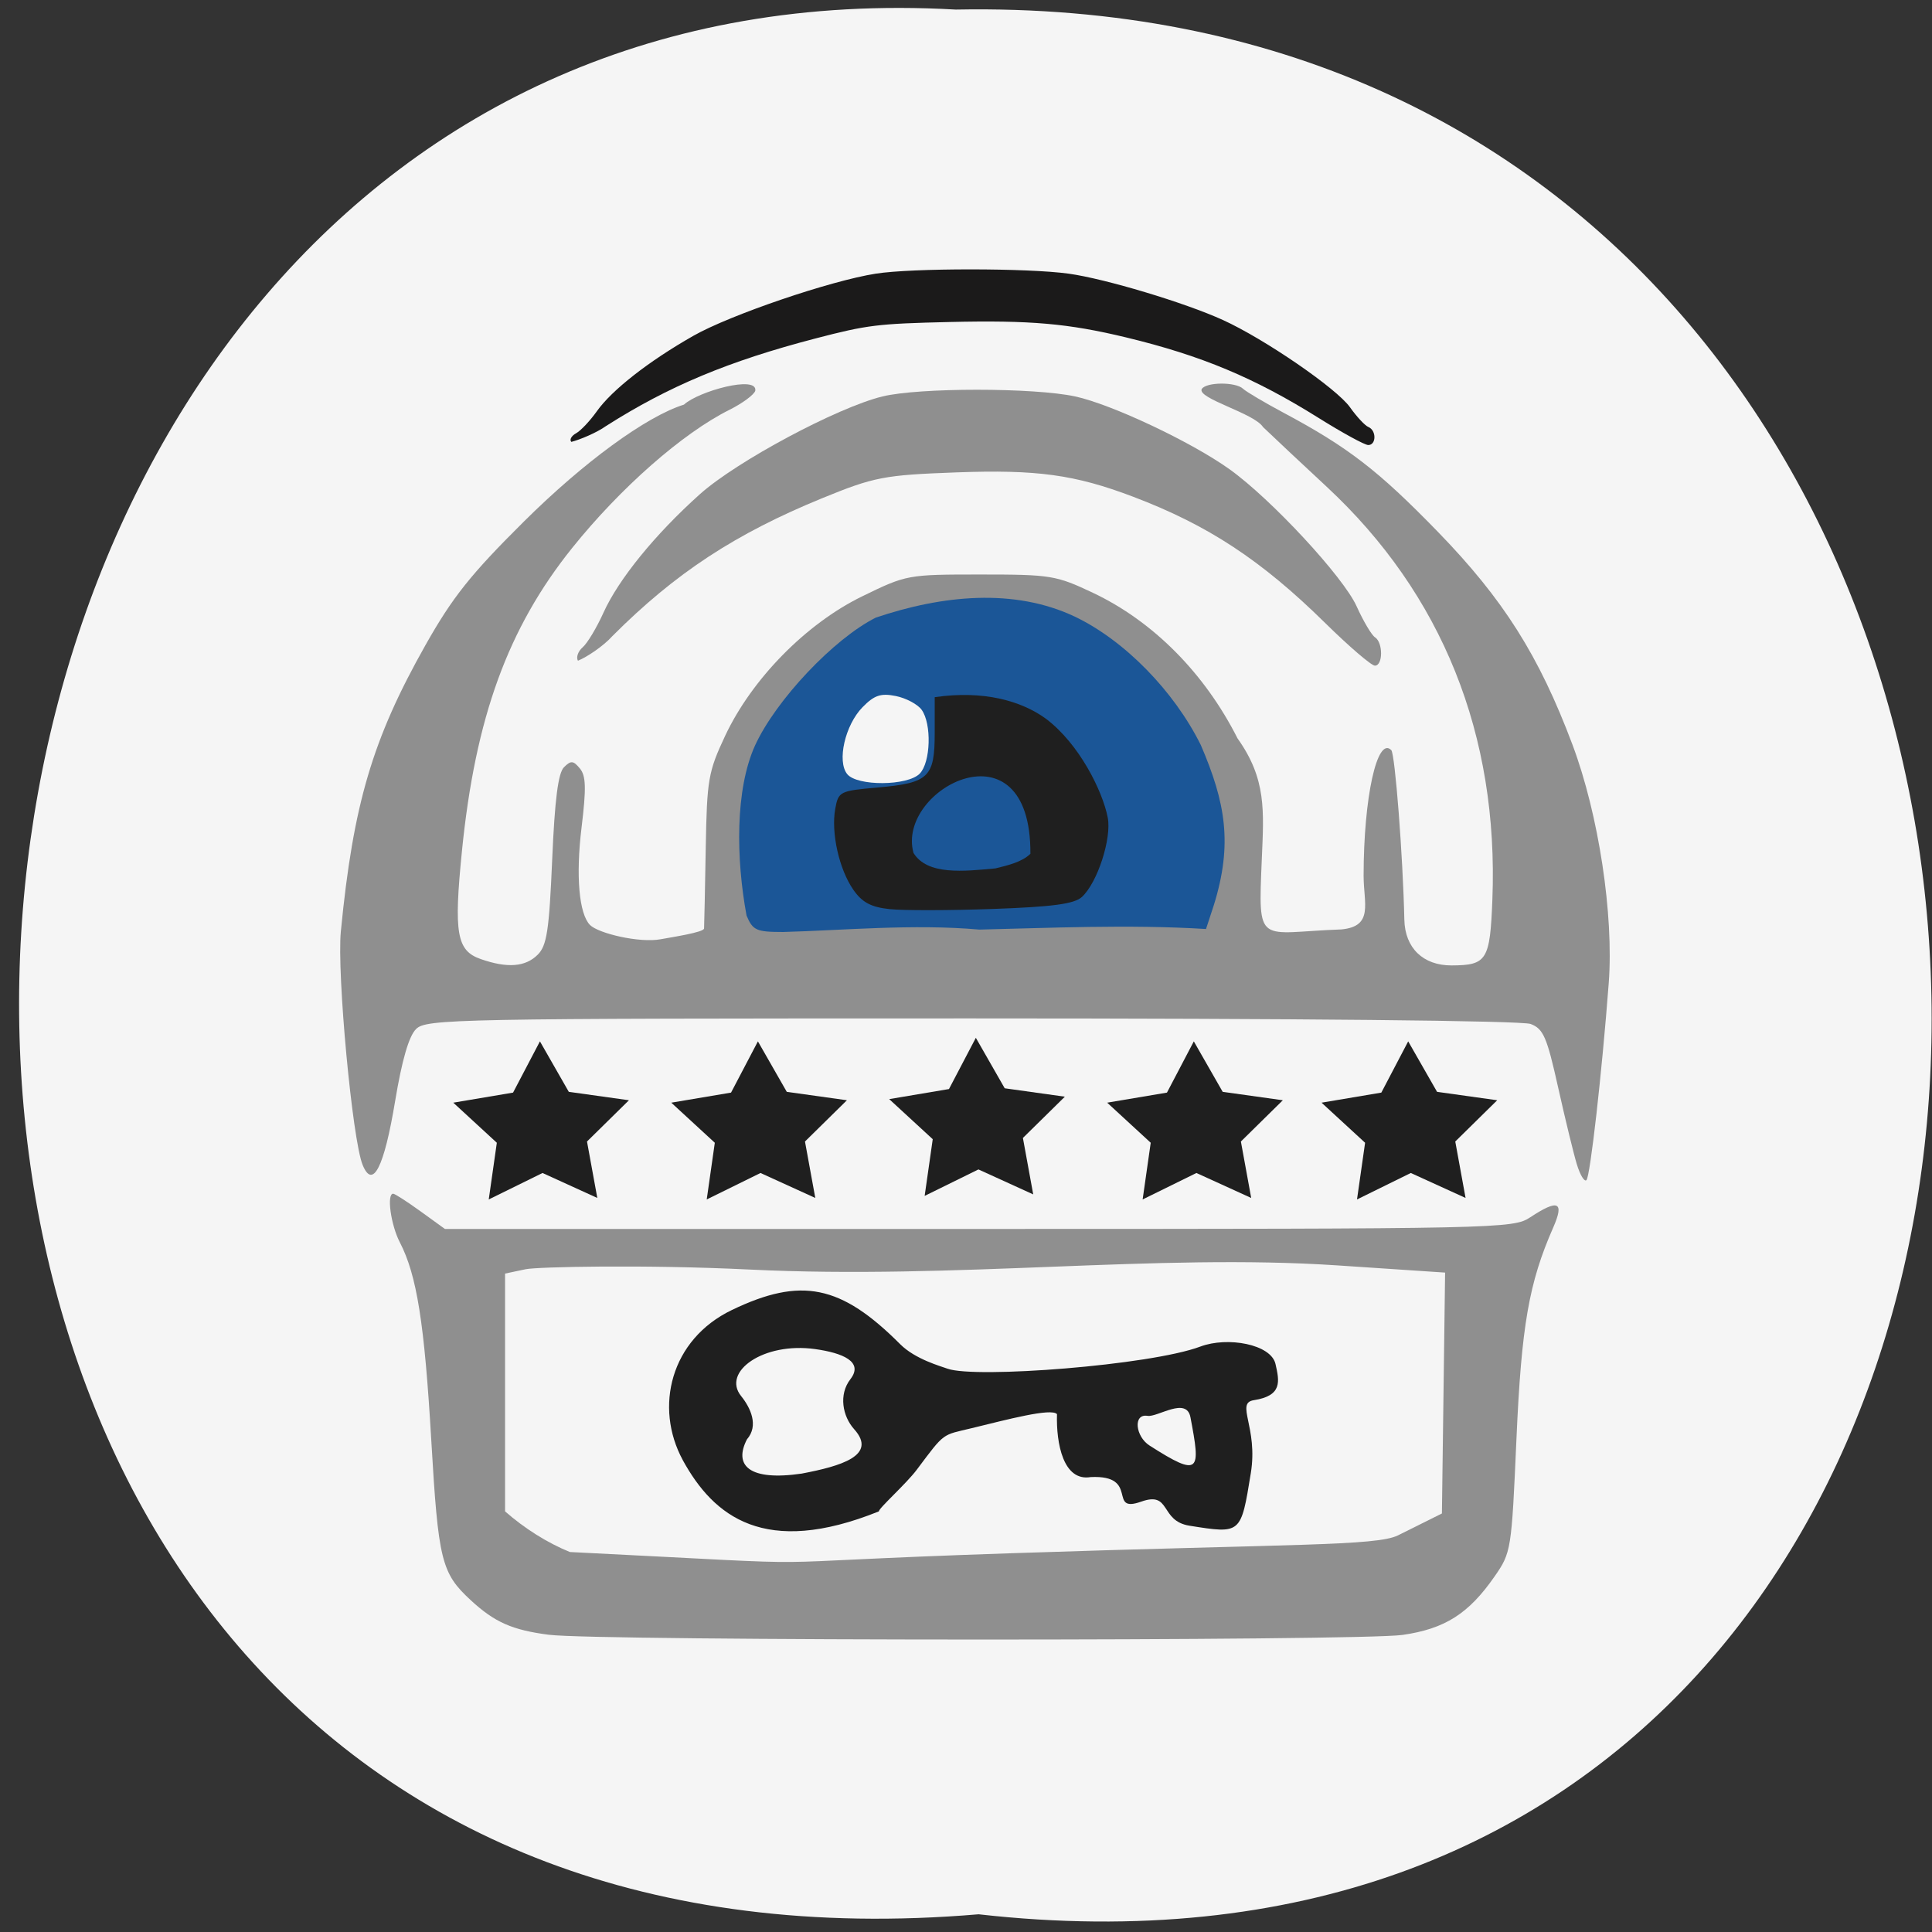 <svg xmlns="http://www.w3.org/2000/svg" xmlns:xlink="http://www.w3.org/1999/xlink" viewBox="0 0 256 256"><rect x="0" y="0" width="256" height="256" fill="#333333" stroke="none"/><defs><path d="m 245.46 129.52 l -97.89 -96.9 c -5.556 -5.502 -16.222 -11.873 -23.7 -14.16 l -39.518 -12.08 c -7.479 -2.286 -18.1 0.391 -23.599 5.948 l -13.441 13.578 c -5.5 5.559 -14.502 14.653 -20 20.21 l -13.44 13.579 c -5.5 5.558 -8.07 16.206 -5.706 23.658 l 12.483 39.39 c 2.363 7.456 8.843 18.06 14.399 23.556 l 97.89 96.9 c 5.558 5.502 14.605 5.455 20.1 -0.101 l 36.26 -36.63 c 5.504 -5.559 14.503 -14.651 20 -20.21 l 36.26 -36.629 c 5.502 -5.56 5.455 -14.606 -0.101 -20.11 z m -178.09 -50.74 c -7.198 0 -13.03 -5.835 -13.03 -13.03 0 -7.197 5.835 -13.03 13.03 -13.03 7.197 0 13.03 5.835 13.03 13.03 -0.001 7.198 -5.836 13.03 -13.03 13.03 z" id="0"/><use id="1" xlink:href="#0"/><path id="3" d="m 59.45 151.5 l -0.66 -8.462 l -7.188 -4.514 l 7.844 -3.243 l 2.072 -8.231 l 5.508 6.458 l 8.469 -0.573 l -4.44 7.234 l 3.162 7.877 l -8.252 -1.987 z" fill="#1f1f1f"/><clipPath id="2"><use xlink:href="#0"/></clipPath><clipPath clip-path="url(#2)"><use xlink:href="#1"/></clipPath><clipPath clip-path="url(#2)"><use xlink:href="#1"/></clipPath></defs><g fill="#f5f5f5" color="#000"><path d="m 128.42 795.13 c 168.87 -19.553 166.53 260.33 -3.01 257.01 -157.67 9.224 -171.9 -272.26 3.01 -257.01 z" transform="matrix(1.007 0 0 -0.982 0.351 1034.47)"/></g><g fill="#8f8f8f"><path d="m 72.76 216.62 c -4.892 -0.63 -7.215 -1.657 -10.395 -4.594 -3.882 -3.585 -4.29 -5.244 -5.22 -21.21 -0.902 -15.487 -1.914 -21.855 -4.164 -26.2 -1.2 -2.316 -1.766 -6.444 -0.884 -6.444 0.218 0 1.852 1.052 3.63 2.337 l 3.233 2.337 l 70.74 -0.005 c 69.27 -0.005 70.784 -0.037 73.08 -1.553 3.688 -2.437 4.534 -2.057 3.03 1.363 -3.224 7.332 -4.212 13.02 -4.873 28.03 -0.648 14.733 -0.697 15.04 -2.893 18.2 -3.433 4.943 -6.577 6.943 -12.192 7.753 -5.723 0.826 -106.66 0.811 -113.09 -0.017 z m 61.31 -10.811 c 37.1 -1.244 48.3 -0.934 51.18 -2.37 l 5.811 -2.895 l 0.211 -15.959 l 0.211 -15.959 l -14.264 -0.953 c -24.03 -1.606 -50.45 1.89 -77.914 0.549 -13.948 -0.681 -28.15 -0.359 -29.649 -0.042 l -2.733 0.576 v 15.754 v 15.754 c 2.562 2.26 5.631 4.188 8.588 5.387 39.806 1.98 18.945 1.478 58.56 0.159 z"/><path d="m 208.94 154.28 c -0.431 -1.421 -1.55 -6.02 -2.487 -10.224 -1.484 -6.662 -1.95 -7.734 -3.639 -8.375 -1.162 -0.441 -30.797 -0.735 -74.1 -0.735 -68.69 0 -72.24 0.068 -73.59 1.415 -0.946 0.944 -1.867 4.119 -2.767 9.543 -1.46 8.796 -2.963 11.743 -4.308 8.449 -1.365 -3.342 -3.422 -25.405 -2.884 -30.94 1.637 -16.854 4.193 -25.497 11.216 -37.938 3.591 -6.36 5.984 -9.364 13.03 -16.36 7.96 -7.902 16.219 -13.936 21.22 -15.502 1.908 -1.774 9.801 -3.943 9.447 -1.831 -0.175 0.536 -1.723 1.675 -3.44 2.532 -6.199 3.093 -14.433 10.329 -20.833 18.308 -8.504 10.601 -12.818 22.462 -14.592 40.12 -1.101 10.954 -0.704 13.23 2.497 14.344 3.533 1.229 5.91 1.044 7.543 -0.586 1.208 -1.206 1.512 -3.204 1.915 -12.595 0.34 -7.939 0.79 -11.473 1.559 -12.239 0.92 -0.918 1.233 -0.895 2.107 0.157 0.816 0.981 0.861 2.601 0.22 7.873 -0.773 6.365 -0.329 11.418 1.132 12.876 1.121 1.118 6.561 2.408 9.365 1.883 1.433 -0.268 5.713 -0.91 5.742 -1.426 0.029 -0.516 0.128 -5.321 0.222 -10.677 0.157 -9.07 0.335 -10.09 2.571 -14.852 3.542 -7.539 10.73 -14.857 18.15 -18.477 5.888 -2.872 6.02 -2.897 15.697 -2.897 9.302 0 9.999 0.114 14.884 2.423 7.962 3.765 14.797 10.645 19.16 19.286 3.85 5.399 3.488 9.617 3.222 15.925 -0.497 11.818 -0.574 9.78 10.553 9.394 4.306 -0.417 2.93 -3.448 2.933 -7.133 0.007 -10.384 1.795 -18.495 3.666 -16.628 0.5 0.499 1.547 14.09 1.732 22.471 0.083 3.749 2.485 6.072 6.262 6.06 4.677 -0.02 5.092 -0.689 5.403 -8.719 0.845 -21.826 -6.655 -40.505 -21.973 -54.723 -3.098 -2.876 -6.884 -6.428 -8.414 -7.892 -1.176 -1.85 -8.731 -3.773 -8.126 -5.04 0.583 -0.941 4.501 -0.966 5.48 -0.034 0.408 0.388 2.85 1.832 5.426 3.208 8.488 4.535 12.524 7.652 20.384 15.745 8.682 8.939 13.41 16.418 17.837 28.21 3.466 9.235 5.488 22.535 4.803 31.594 -0.896 11.85 -2.452 25.606 -2.952 26.1 -0.269 0.268 -0.841 -0.676 -1.273 -2.097 z m -85.7 -52.16 c 1.385 -1.081 0.769 -8.449 -0.711 -10.557 -6.563 -4.749 -15.991 7.738 -11.309 12.172 3.984 1.717 14.267 6.248 12.02 -1.615 z"/><path d="m 76.58 87.55 c -0.267 -0.45 0.018 -1.255 0.634 -1.787 0.616 -0.533 1.85 -2.588 2.743 -4.568 2 -4.437 6.865 -10.415 12.785 -15.714 4.859 -4.35 18.17 -11.475 24.19 -12.95 4.832 -1.184 20.1 -1.182 25.545 0.002 4.845 1.053 15.375 6.02 20.447 9.648 5.511 3.94 15.07 14.251 16.831 18.15 0.889 1.971 1.987 3.823 2.44 4.114 1.08 0.695 1.067 3.759 -0.016 3.759 -0.462 0 -3.425 -2.543 -6.584 -5.651 -8.482 -8.343 -15.527 -12.974 -25.48 -16.745 -7.704 -2.92 -12.708 -3.606 -23.432 -3.213 -9.525 0.349 -10.864 0.606 -17.722 3.412 -11.545 4.722 -19.491 9.942 -27.801 18.261 -1.214 1.366 -3.443 2.826 -4.58 3.281 z"/></g><g transform="matrix(0.713 0 0 0.728 13.257 43.42)"><path d="m 120.15 107.01 c -1.961 -10.337 -2.145 -22.943 1.579 -30.975 3.879 -8.279 14.643 -19.436 22.45 -23.27 12.295 -4.057 25.649 -5.426 36.993 -0.167 9.215 4.323 18.404 13.503 23.404 23.381 4.571 10.433 5.957 17.962 2.41 29.13 l -1.452 4.339 c -14.489 -0.871 -29.516 -0.17 -42.12 0.106 -12.284 -1.07 -25.576 0.155 -36.456 0.436 -4.989 0 -5.646 -0.288 -6.808 -2.983 z m 32.18 -25.84 c 2.04 -2.04 2.251 -9.08 0.349 -11.633 -0.746 -1 -2.91 -2.125 -4.809 -2.498 -2.777 -0.545 -3.985 -0.147 -6.165 2.034 -3.25 3.25 -4.79 9.844 -2.846 12.186 1.845 2.223 11.221 2.161 13.472 -0.089 z" fill="#1b5697"/><g fill="#1f1f1f"><path d="m 146.74 105.83 c -3.464 -0.363 -5.105 -1.218 -6.738 -3.51 -2.651 -3.723 -4.177 -10.395 -3.372 -14.746 0.583 -3.15 0.835 -3.274 7.848 -3.878 9.54 -0.821 10.638 -1.847 10.638 -9.941 v -6.502 c 9.128 -1.304 16.14 0.706 20.636 3.902 6.214 4.561 10.551 13.166 11.515 17.988 0.764 3.82 -1.91 11.884 -4.8 14.476 -1.408 1.263 -5.411 1.791 -16.503 2.179 -8.05 0.281 -16.705 0.296 -19.224 0.032 z m 26.16 -10.07 c 0.137 -24.661 -25.02 -11.864 -21.727 -0.158 2.587 4.107 9.363 3.339 15.218 2.817 2.291 -0.552 4.929 -1.149 6.508 -2.659 z"/><path d="m 108.29 206.1 c -5.321 -9.605 -2.286 -21.935 9.144 -27.312 12.857 -6.05 20.255 -4.575 31.26 6.225 2.79 2.736 7.49 3.997 8.81 4.465 5.119 1.815 37.674 -0.607 46.981 -4.03 5.03 -1.853 13.12 -0.441 13.963 3.173 0.732 3.15 1.318 5.775 -4.03 6.588 -3.473 0.528 0.833 4.905 -0.56 13.288 -1.847 11.12 -1.77 11.05 -11.39 9.56 -5.602 -0.87 -3.353 -6.344 -8.971 -4.386 -6.384 2.224 -0.152 -4.898 -9.4 -4.467 -5.075 0.838 -6.421 -6.09 -6.258 -11.455 -1.048 -1.165 -9.269 0.988 -15.843 2.552 -5.572 1.326 -4.914 0.626 -10.21 7.559 -1.965 2.573 -7.134 7.07 -7.04 7.585 -21.2 8.37 -30.697 0.963 -36.459 -9.34 z m 22.12 2.467 c 7.21 -1.344 14.14 -3.282 9.734 -8.08 -2.154 -2.344 -2.916 -6.3 -0.697 -9.101 2.512 -3.171 -1.434 -4.779 -6.56 -5.479 -9.634 -1.315 -17.373 4.148 -13.752 8.547 1.735 2.108 3.326 5.367 1.087 7.88 -2.511 4.756 0.393 7.635 10.187 6.234 z m 72.23 -10.258 c -0.737 -3.799 -6.122 0.043 -7.975 -0.249 -2.746 -0.432 -2.23 3.767 0.356 5.391 9.499 5.963 9.521 4.661 7.619 -5.142 z"/></g><use transform="matrix(1.301 0.262 -0.279 1.199 37.16 -38.552)" xlink:href="#3"/><use transform="matrix(1.301 0.262 -0.279 1.199 77.67 -38.552)" xlink:href="#3"/><use transform="matrix(1.301 0.262 -0.279 1.199 118.17 -39.2)" xlink:href="#3"/><use transform="matrix(1.301 0.262 -0.279 1.199 158.68 -38.552)" xlink:href="#3"/><use transform="matrix(1.301 0.262 -0.279 1.199 198.52 -38.552)" xlink:href="#3"/></g><path d="m 75.7 58.55 c -0.267 -0.287 0.018 -0.799 0.634 -1.138 0.616 -0.339 1.85 -1.648 2.743 -2.908 2 -2.825 6.865 -6.63 12.785 -10 4.859 -2.769 18.17 -7.305 24.19 -8.244 4.832 -0.754 20.1 -0.753 25.545 0.001 4.845 0.67 15.375 3.833 20.447 6.142 5.511 2.508 15.07 9.07 16.831 11.556 0.889 1.255 1.987 2.434 2.44 2.619 1.08 0.443 1.067 2.393 -0.016 2.393 -0.462 0 -3.425 -1.619 -6.584 -3.597 -8.482 -5.311 -15.527 -8.259 -25.48 -10.66 -7.704 -1.859 -12.708 -2.296 -23.432 -2.046 -9.525 0.222 -10.864 0.386 -17.722 2.172 -11.545 3.01 -19.491 6.329 -27.801 11.625 -1.214 0.87 -3.443 1.799 -4.58 2.089 z" fill="#1b1a1a"/></svg>